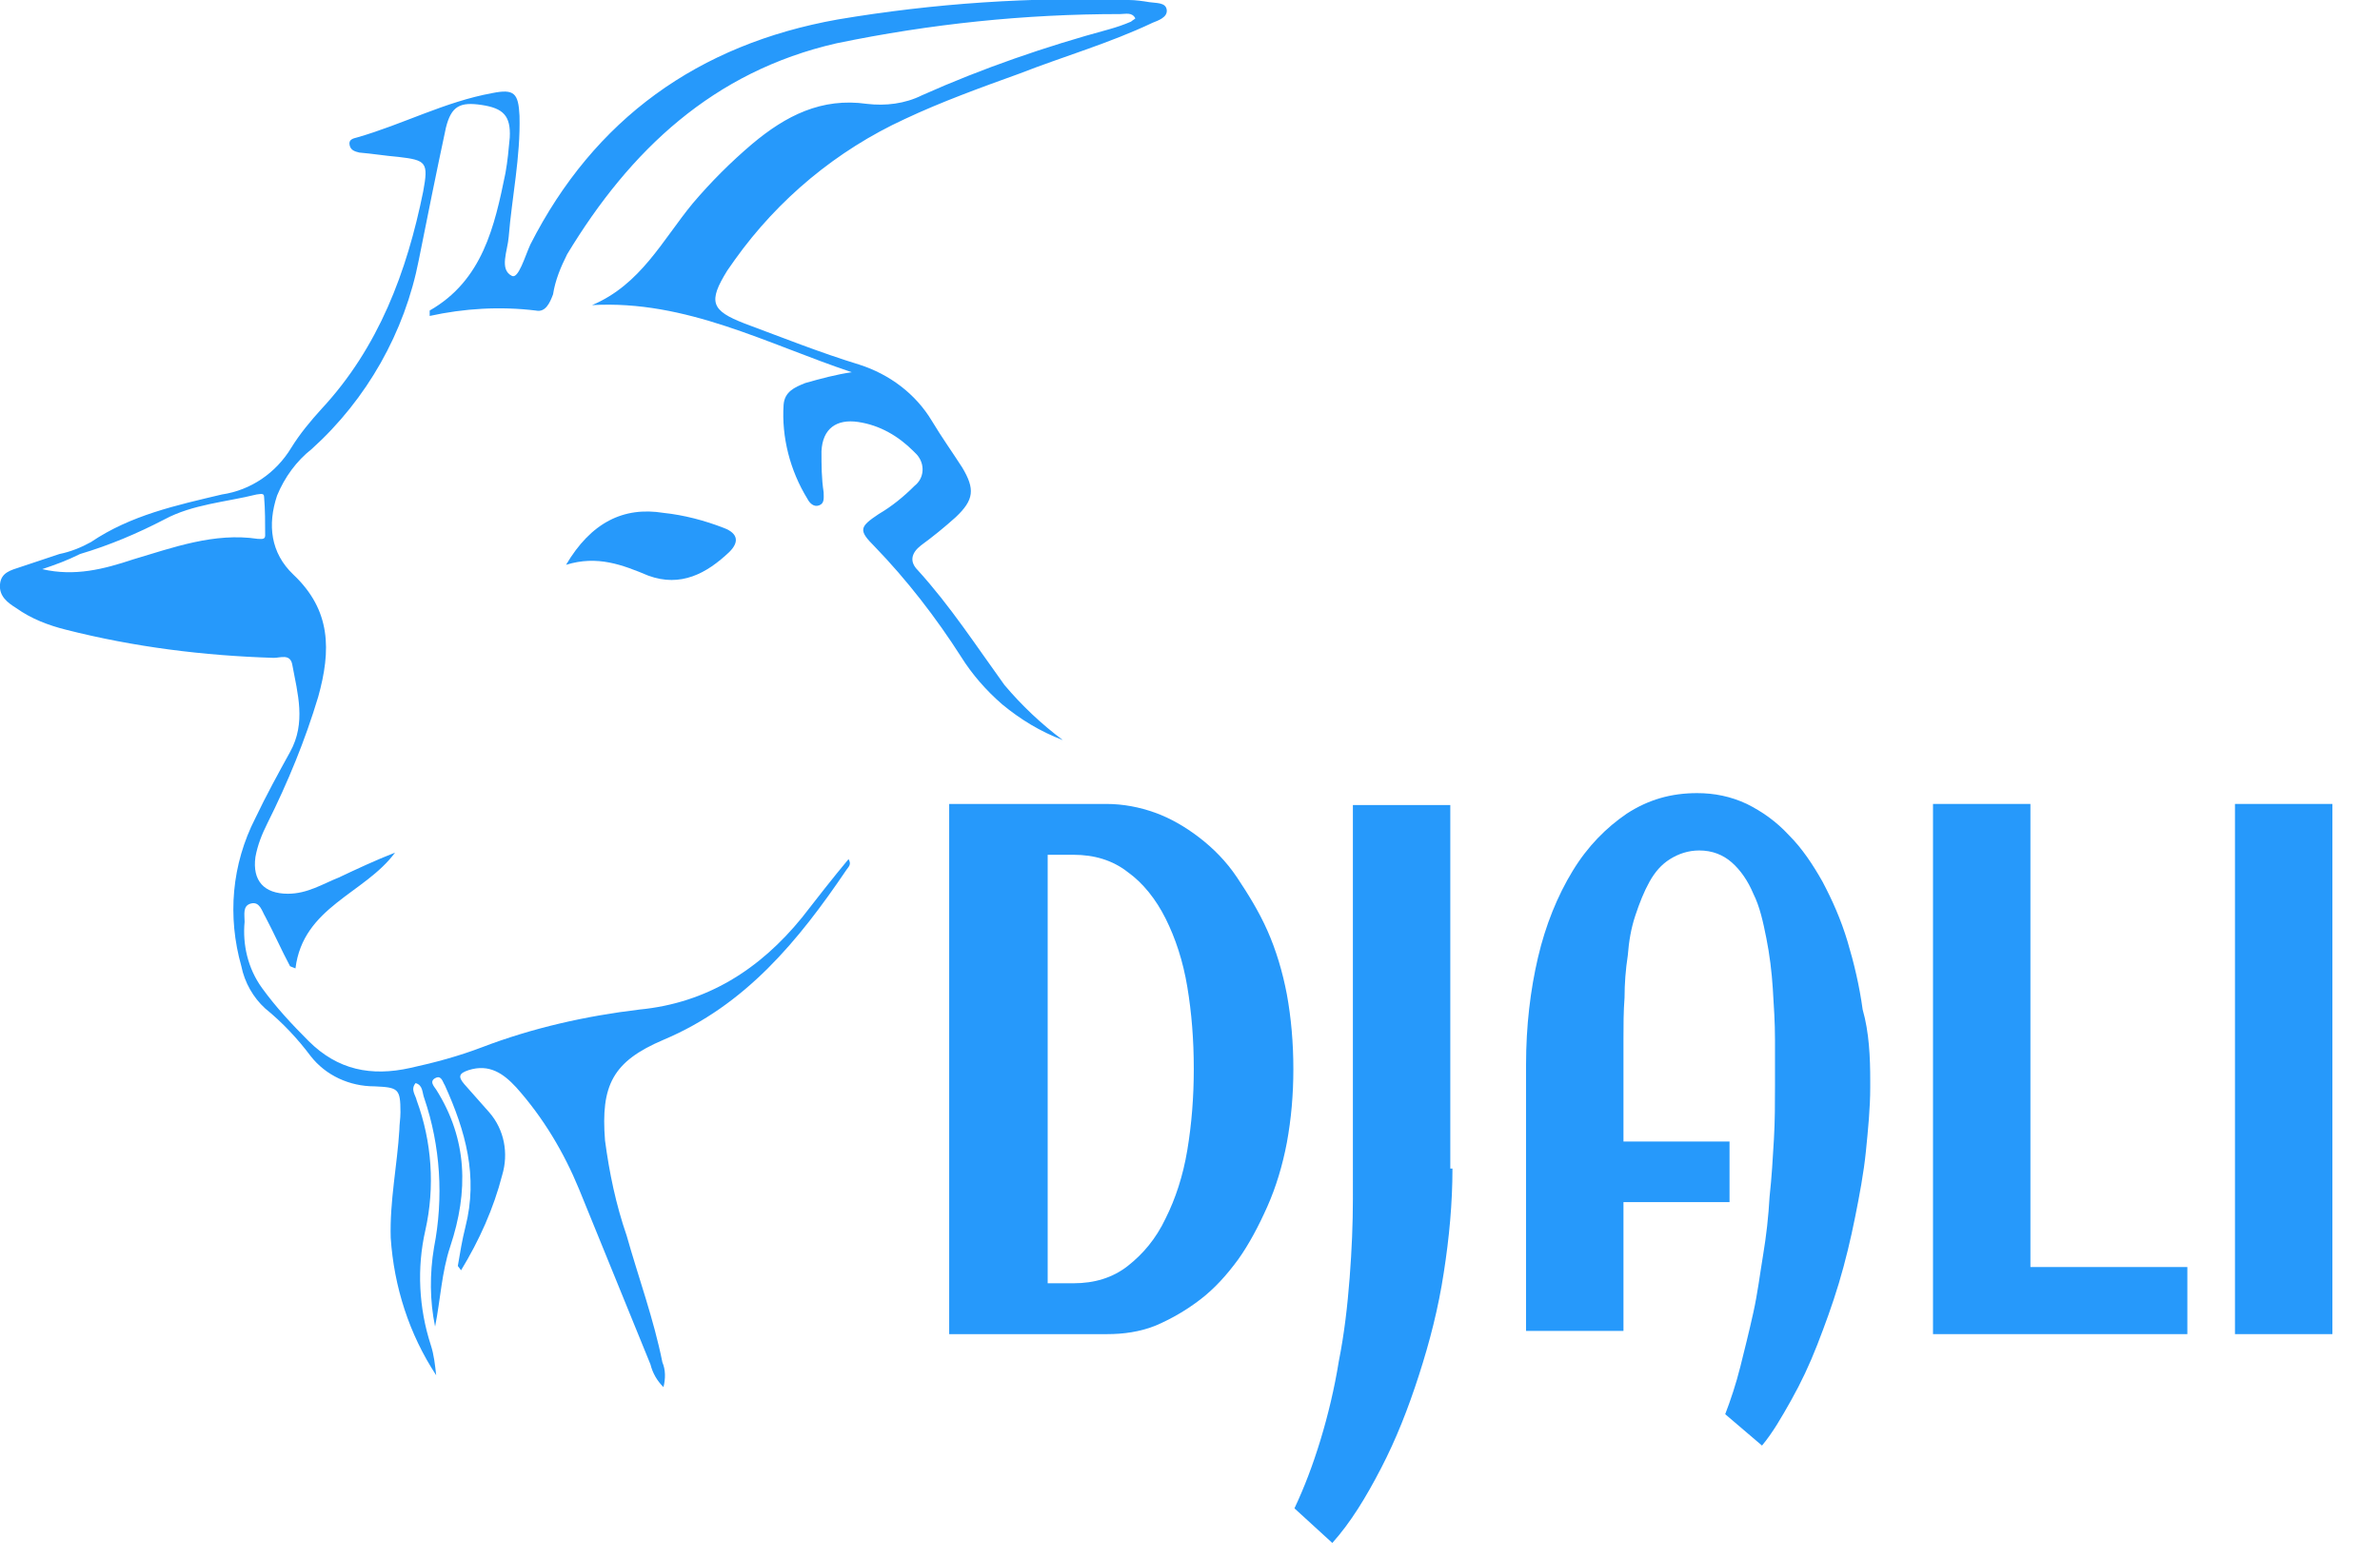 <?xml version="1.0" encoding="utf-8"?>
<!-- Generator: Adobe Illustrator 23.0.0, SVG Export Plug-In . SVG Version: 6.00 Build 0)  -->
<svg version="1.1" id="Layer_1" xmlns="http://www.w3.org/2000/svg" xmlns:xlink="http://www.w3.org/1999/xlink" x="0px" y="0px"
	 viewBox="0 0 219.9 144" style="enable-background:new 0 0 219.9 144;" xml:space="preserve">
<style type="text/css">
	.st0{fill:#2699FB;}
</style>
<title>Djali-White-Unique</title>
<path class="st0" d="M42.3,117c0.2-1.2,0.4-2.4,0.7-3.6c1.2-4.7,0-8.9-1.9-13.1c-0.2-0.3-0.3-0.9-0.8-0.7c-0.7,0.3-0.2,0.8,0,1.1
	c2.9,4.6,3,9.4,1.3,14.5c-0.8,2.4-0.9,4.9-1.4,7.4c-0.5-2.4-0.5-4.9-0.1-7.3c0.9-4.6,0.6-9.4-0.9-13.8c-0.2-0.5-0.1-1.2-0.8-1.4
	c-0.5,0.6,0,1.1,0.1,1.6c1.4,3.8,1.7,8,0.8,12c-0.8,3.5-0.6,7.2,0.5,10.6c0.3,0.9,0.4,1.9,0.5,2.8c-2.5-3.8-3.9-8.2-4.2-12.7
	c-0.1-3.4,0.6-6.7,0.8-10c0-0.5,0.1-1,0.1-1.6c0-2.2-0.2-2.3-2.4-2.4c-2.3,0-4.5-1-5.9-2.8c-1.2-1.6-2.6-3.1-4.2-4.4
	c-1.1-1-1.9-2.4-2.2-3.9c-1.3-4.6-0.9-9.4,1.3-13.7c1-2.1,2.1-4.1,3.2-6.1c1.5-2.7,0.7-5.4,0.2-8.1c-0.2-1-1.1-0.6-1.7-0.6
	c-6.5-0.2-12.9-1-19.2-2.6c-1.6-0.4-3.2-1-4.6-2C0.7,55.7-0.1,55.1,0,54s1-1.3,1.9-1.6c1.2-0.4,2.4-0.8,3.6-1.2c1-0.2,2-0.6,2.9-1.1
	c3.7-2.5,7.9-3.4,12.1-4.4c2.7-0.4,5-2,6.4-4.3c0.8-1.3,1.8-2.5,2.8-3.6c5.3-5.7,7.9-12.7,9.4-20.1c0.5-2.7,0.3-2.9-2.3-3.2
	c-1.2-0.1-2.4-0.3-3.6-0.4c-0.4-0.1-0.8-0.2-0.9-0.7s0.3-0.6,0.7-0.7c4.2-1.2,8.1-3.3,12.5-4.1c2-0.4,2.4,0,2.5,2.1
	c0.1,3.8-0.7,7.5-1,11.2c-0.1,1.3-0.9,3,0.3,3.6c0.6,0.3,1.2-1.8,1.7-2.9C54.9,11,64.5,4.1,77.4,1.8c8.9-1.5,17.9-2.1,26.9-1.8
	c0.6,0,1.3,0.1,1.9,0.2c0.6,0.1,1.5,0,1.6,0.7s-0.8,1-1.3,1.2c-4,1.9-8.2,3.1-12.3,4.7c-3.6,1.3-7.2,2.6-10.6,4.2
	c-6.3,2.9-11.7,7.4-15.7,13c-0.2,0.3-0.5,0.7-0.7,1c-1.8,2.9-1.5,3.7,1.6,4.9c3.5,1.3,7,2.7,10.6,3.8c2.8,0.9,5.2,2.7,6.7,5.2
	c0.9,1.5,1.9,2.9,2.8,4.3c1.2,2,1.1,3-0.6,4.6c-1,0.9-2.1,1.8-3.2,2.6c-0.9,0.7-1.1,1.5-0.3,2.3c3,3.3,5.4,7,8,10.6
	c1.6,1.9,3.4,3.6,5.4,5.1c-2.1-0.8-3.9-1.9-5.6-3.3c-1.5-1.3-2.8-2.8-3.8-4.4c-2.3-3.6-5-7.1-8-10.2c-1.5-1.5-1.4-1.8,0.4-3
	c1.2-0.7,2.3-1.6,3.3-2.6c0.9-0.7,1-2,0.2-2.9c-0.1-0.1-0.2-0.2-0.3-0.3c-1.4-1.4-3.1-2.4-5.1-2.7c-2-0.3-3.3,0.6-3.4,2.7
	c0,1.3,0,2.5,0.2,3.8c0,0.5,0.1,1-0.4,1.2s-0.9-0.2-1.1-0.6c-1.6-2.6-2.4-5.7-2.2-8.7c0.1-1.2,1-1.6,2-2c1.4-0.4,2.9-0.8,4.3-1
	c-7.8-2.6-15.3-6.7-24-6.2c4.5-1.9,6.5-6,9.3-9.4c1.7-2,3.5-3.8,5.5-5.5c3.1-2.6,6.4-4.3,10.6-3.7c1.7,0.2,3.5,0,5.1-0.8
	c5.6-2.5,11.4-4.5,17.3-6.1c0.7-0.2,1.3-0.4,2-0.7c0.1-0.1,0.3-0.2,0.4-0.3c-0.3-0.6-0.9-0.4-1.4-0.4c-8.8,0-17.5,0.9-26.2,2.7
	c-11.4,2.6-19.1,9.9-24.9,19.5c-0.6,1.2-1.1,2.4-1.3,3.7c-0.3,0.8-0.7,1.7-1.6,1.5c-3.3-0.4-6.6-0.2-9.8,0.5c0-0.3,0-0.5,0-0.5
	c4.9-2.8,6-7.8,7-12.7c0.2-1.1,0.3-2.2,0.4-3.3c0.1-2-0.6-2.7-2.6-3s-2.8,0.1-3.3,2.1C40.3,16,39.5,20,38.7,24
	c-1.3,6.7-4.8,12.9-9.9,17.5c-1.4,1.1-2.5,2.6-3.2,4.3c-0.9,2.7-0.6,5.3,1.5,7.3c3.5,3.3,3.5,7,2.3,11.3c-1.2,4-2.8,7.9-4.7,11.7
	c-0.5,1-0.9,2-1.1,3.1c-0.3,2.2,0.8,3.4,3,3.4c1.8,0,3.2-0.9,4.7-1.5c1.7-0.8,3.4-1.6,5.2-2.3c-2.8,3.8-8.5,5-9.2,10.7l-0.5-0.2
	c-0.8-1.5-1.5-3.1-2.3-4.6c-0.3-0.5-0.5-1.4-1.3-1.2s-0.6,1-0.6,1.7c-0.2,2.1,0.3,4.3,1.6,6.1c1.3,1.8,2.8,3.4,4.3,4.9
	c2.7,2.7,5.8,3.3,9.4,2.5c2.3-0.5,4.5-1.1,6.6-1.9c4.7-1.8,9.6-2.9,14.6-3.5c6.2-0.6,11.1-3.7,15-8.5c1.4-1.8,2.8-3.6,4.3-5.4
	c0.3,0.5,0,0.7-0.2,1c-4.4,6.5-9.3,12.5-16.9,15.7c-4.7,2-5.8,4.2-5.4,9.3c0.4,3,1,5.9,2,8.8c1.1,3.9,2.5,7.7,3.3,11.7
	c0.3,0.7,0.3,1.5,0.1,2.3c-0.6-0.6-1-1.3-1.2-2.1c-2.2-5.4-4.4-10.8-6.6-16.2c-1.4-3.4-3.3-6.6-5.8-9.4c-1.2-1.3-2.5-2.2-4.4-1.6
	c-0.9,0.3-1,0.6-0.4,1.3c0.8,0.9,1.5,1.7,2.3,2.6c1.4,1.6,1.8,3.8,1.2,5.8c-0.8,3.1-2.1,6-3.8,8.8L42.3,117z M3.9,52.6
	c3,0.7,5.7,0,8.4-0.9c3.7-1.1,7.5-2.5,11.5-1.9c0.3,0,0.7,0.1,0.7-0.3c0-1.2,0-2.4-0.1-3.6c0-0.4-0.5-0.2-0.7-0.2
	c-2.8,0.7-5.9,0.9-8.5,2.3c-2.5,1.3-5.1,2.4-7.8,3.2C6.2,51.8,5.1,52.2,3.9,52.6z"/>
<path class="st0" d="M52.3,52.2c2.3-3.9,5.3-5.4,9-4.8c1.9,0.2,3.8,0.7,5.6,1.4c1.3,0.5,1.4,1.3,0.5,2.2c-2.1,2-4.5,3.3-7.5,2.2
	C57.5,52.2,55.2,51.3,52.3,52.2z"/>
<path class="st0" d="M119.5,98.8c0,2.4-0.2,4.6-0.6,6.8c-0.4,2.1-1,4.1-1.8,5.9c-0.8,1.8-1.7,3.5-2.7,4.9c-1.1,1.5-2.2,2.7-3.5,3.7
	c-1.3,1-2.7,1.8-4.1,2.4c-1.5,0.6-3,0.8-4.5,0.8H87.7v-49h14.5c1.6,0,3.1,0.3,4.5,0.8s2.8,1.3,4.1,2.3c1.3,1,2.5,2.2,3.5,3.7
	s2,3.1,2.8,4.9c0.8,1.8,1.4,3.8,1.8,5.9C119.3,94.1,119.5,96.4,119.5,98.8z M110.3,98.8c0-2.7-0.2-5.2-0.6-7.6
	c-0.4-2.4-1.1-4.5-2-6.3c-0.9-1.8-2.1-3.3-3.5-4.3c-1.4-1.1-3.1-1.6-5-1.6h-2.4v39.6h2.4c1.9,0,3.6-0.5,5-1.6
	c1.4-1.1,2.6-2.5,3.5-4.4c0.9-1.8,1.6-3.9,2-6.3C110.1,103.9,110.3,101.4,110.3,98.8z"/>
<path class="st0" d="M134.2,108c0,3.2-0.3,6.4-0.8,9.6c-0.5,3.3-1.3,6.4-2.3,9.5s-2.1,5.9-3.5,8.6c-1.4,2.7-2.8,5-4.5,6.9l-3.5-3.2
	c0.9-1.9,1.7-4,2.4-6.3s1.3-4.8,1.7-7.3c0.5-2.5,0.8-5.1,1-7.7c0.2-2.6,0.3-5,0.3-7.3V74.4h9V108z"/>
<path class="st0" d="M172.8,99.9v0.6c0,1.9-0.2,3.9-0.4,5.9s-0.6,4.1-1,6.1c-0.4,2-0.9,4.1-1.5,6.1c-0.6,2-1.3,3.9-2,5.7
	s-1.5,3.5-2.4,5.1s-1.7,3-2.7,4.2l-3.4-2.9c0.5-1.3,1-2.8,1.4-4.4c0.4-1.6,0.8-3.2,1.2-5s0.6-3.5,0.9-5.3s0.5-3.6,0.6-5.4
	c0.2-1.8,0.3-3.6,0.4-5.3s0.1-3.4,0.1-5c0-1.2,0-2.6,0-4.2s-0.1-3.1-0.2-4.7c-0.1-1.6-0.3-3.2-0.6-4.7s-0.6-2.9-1.2-4.1
	c-0.5-1.2-1.2-2.2-2-2.9c-0.8-0.7-1.8-1.1-3-1.1c-1,0-1.9,0.3-2.7,0.8c-0.8,0.5-1.4,1.2-1.9,2.1s-0.9,1.9-1.3,3.1s-0.6,2.4-0.7,3.7
	c-0.2,1.3-0.3,2.6-0.3,3.9c-0.1,1.3-0.1,2.6-0.1,3.8v9.5h9.8v5.6h-9.8v11.9h-9V98.4c0-3.6,0.4-6.9,1.1-9.9s1.8-5.7,3.2-8
	c1.4-2.3,3.1-4,5-5.3c2-1.3,4.1-1.9,6.5-1.9c1.6,0,3.1,0.3,4.6,1c1.4,0.7,2.7,1.6,3.9,2.9c1.2,1.2,2.2,2.7,3.1,4.3
	c0.9,1.7,1.7,3.5,2.3,5.5c0.6,2,1.1,4.1,1.4,6.3C172.7,95.4,172.8,97.7,172.8,99.9z"/>
<path class="st0" d="M202.2,123.3h-23.6v-49h9v42.8h14.5V123.3z"/>
<path class="st0" d="M215.5,123.3h-9v-49h9V123.3z"/>
</svg>
